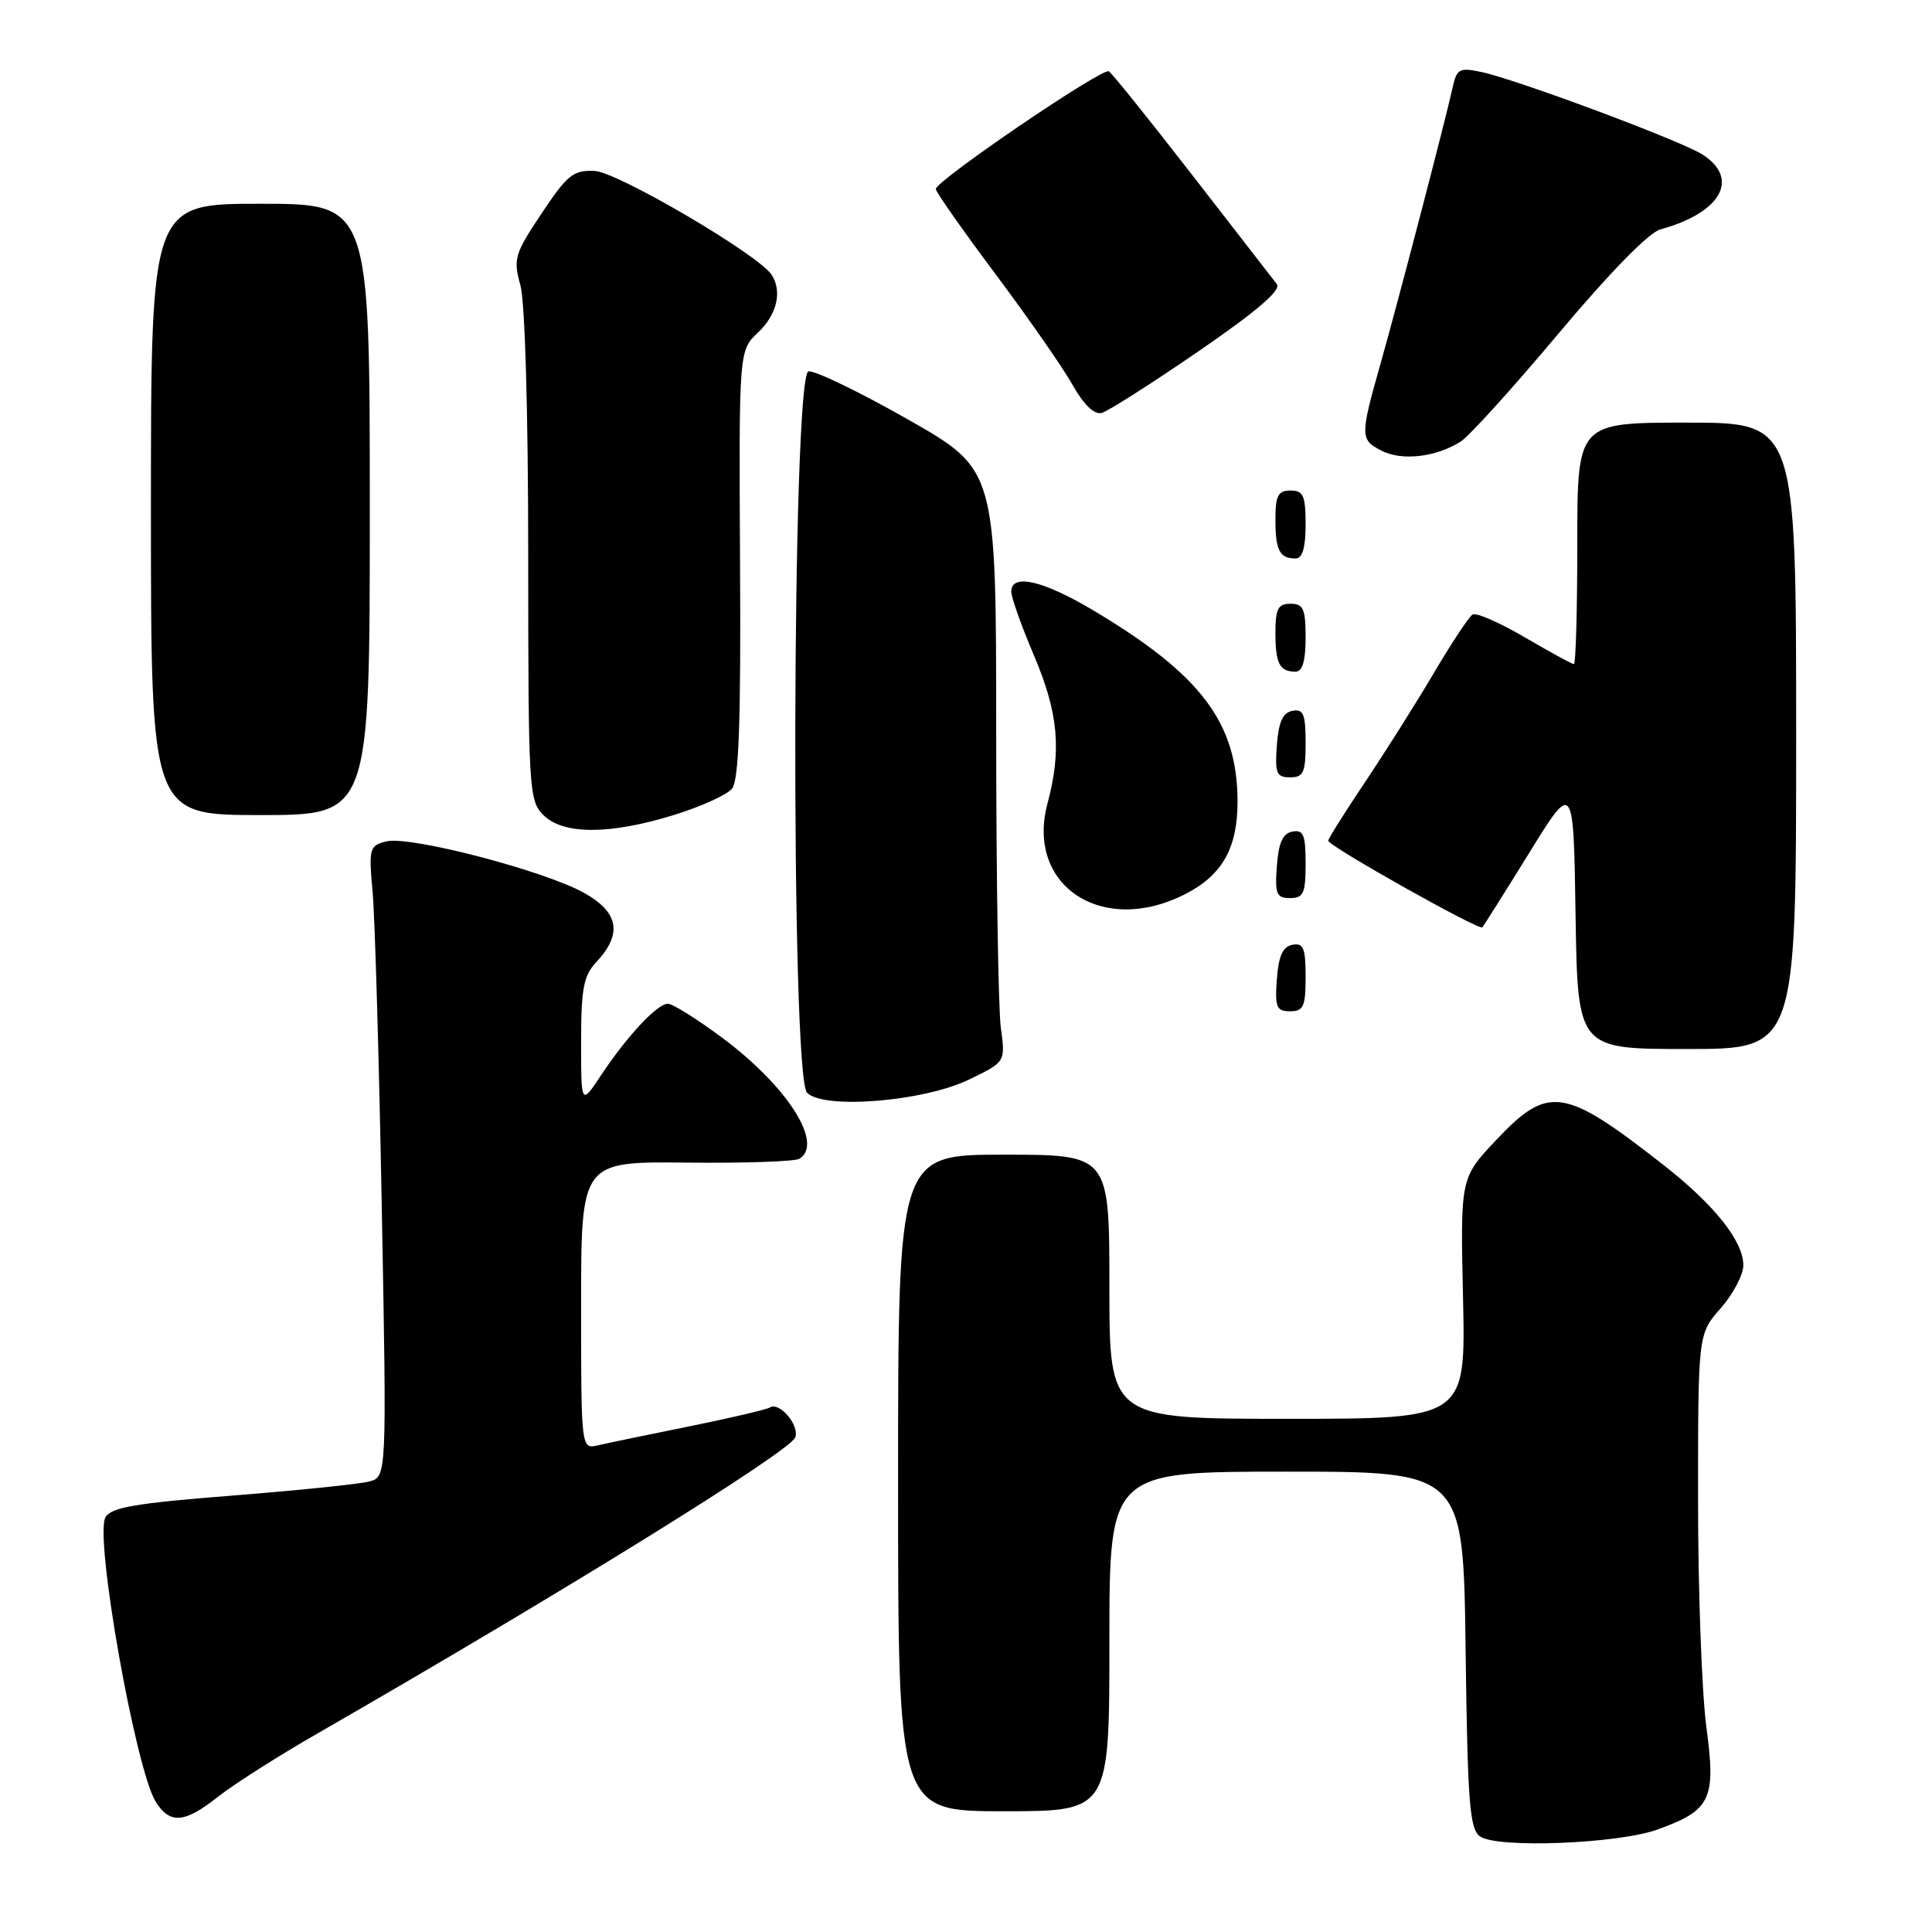 <?xml version="1.0" encoding="UTF-8" standalone="no"?>
<!DOCTYPE svg PUBLIC "-//W3C//DTD SVG 1.1//EN" "http://www.w3.org/Graphics/SVG/1.1/DTD/svg11.dtd" >
<svg xmlns="http://www.w3.org/2000/svg" xmlns:xlink="http://www.w3.org/1999/xlink" version="1.1" viewBox="0 0 256 256">
 <g >
 <path fill="currentColor"
d=" M 219.63 242.42 C 226.71 239.86 227.39 238.44 226.11 228.90 C 225.50 224.38 225.00 210.80 225.00 198.72 C 225.00 176.76 225.00 176.76 228.00 173.35 C 229.65 171.47 231.00 168.91 231.00 167.66 C 231.00 164.45 227.16 159.63 220.35 154.31 C 207.24 144.05 205.16 143.74 198.26 151.05 C 193.50 156.09 193.50 156.09 193.86 172.05 C 194.21 188.00 194.21 188.00 170.61 188.00 C 147.00 188.00 147.00 188.00 147.00 170.50 C 147.00 153.00 147.00 153.00 133.00 153.00 C 119.00 153.00 119.00 153.00 119.00 196.50 C 119.00 240.00 119.00 240.00 133.00 240.00 C 147.00 240.00 147.00 240.00 147.00 217.50 C 147.00 195.00 147.00 195.00 170.45 195.00 C 193.90 195.00 193.90 195.00 194.20 218.58 C 194.46 238.83 194.73 242.33 196.10 243.33 C 198.31 244.94 214.38 244.32 219.63 242.42 Z  M 28.94 238.04 C 31.00 236.42 36.91 232.65 42.09 229.68 C 74.54 211.02 104.65 192.36 105.37 190.47 C 105.98 188.88 103.29 185.70 102.01 186.50 C 101.55 186.78 96.75 187.90 91.34 189.00 C 85.93 190.09 80.49 191.22 79.25 191.51 C 77.00 192.04 77.00 192.04 77.00 172.97 C 77.00 153.91 77.00 153.91 90.93 154.05 C 98.59 154.14 105.34 153.91 105.93 153.54 C 109.19 151.53 104.32 143.92 95.67 137.49 C 92.35 135.02 89.12 133.00 88.50 133.00 C 87.09 133.00 83.09 137.28 79.64 142.48 C 77.00 146.46 77.00 146.46 77.00 138.05 C 77.00 131.04 77.33 129.28 78.97 127.53 C 82.51 123.77 82.02 120.90 77.41 118.32 C 72.15 115.37 54.28 110.71 51.19 111.49 C 48.94 112.05 48.85 112.39 49.38 118.29 C 49.68 121.71 50.23 140.52 50.59 160.10 C 51.25 195.70 51.25 195.70 48.91 196.31 C 47.62 196.65 39.43 197.49 30.71 198.18 C 17.83 199.19 14.67 199.74 13.96 201.08 C 12.52 203.76 17.97 234.50 20.64 238.75 C 22.52 241.75 24.47 241.59 28.94 238.04 Z  M 128.44 143.03 C 133.23 140.71 133.23 140.71 132.62 136.22 C 132.28 133.74 132.00 116.09 132.00 96.98 C 132.00 62.23 132.00 62.23 120.31 55.58 C 113.87 51.92 107.94 49.06 107.13 49.21 C 104.92 49.64 104.74 142.60 106.94 144.80 C 109.18 147.04 122.40 145.96 128.44 143.03 Z  M 238.00 97.50 C 238.00 56.00 238.00 56.00 223.50 56.00 C 209.00 56.00 209.00 56.00 209.00 72.00 C 209.00 80.80 208.80 88.00 208.55 88.00 C 208.31 88.00 205.38 86.40 202.04 84.45 C 198.71 82.49 195.59 81.13 195.12 81.43 C 194.64 81.72 192.32 85.23 189.96 89.23 C 187.60 93.23 183.49 99.74 180.83 103.70 C 178.17 107.67 176.00 111.13 176.00 111.40 C 176.00 112.09 196.01 123.34 196.42 122.88 C 196.60 122.67 199.40 118.23 202.63 113.01 C 208.50 103.51 208.50 103.51 208.77 121.26 C 209.05 139.00 209.05 139.00 223.52 139.00 C 238.00 139.00 238.00 139.00 238.00 97.50 Z  M 173.00 129.43 C 173.00 125.61 172.71 124.91 171.25 125.19 C 169.97 125.43 169.42 126.66 169.19 129.76 C 168.92 133.47 169.14 134.00 170.94 134.00 C 172.72 134.00 173.00 133.38 173.00 129.43 Z  M 157.13 118.43 C 162.00 115.92 164.00 112.31 163.98 106.12 C 163.94 95.75 159.13 89.39 144.94 80.92 C 138.21 76.90 134.00 75.93 134.00 78.40 C 134.00 79.16 135.35 82.96 137.00 86.84 C 140.24 94.46 140.69 99.38 138.80 106.46 C 135.87 117.41 146.14 124.12 157.13 118.43 Z  M 173.00 114.43 C 173.00 110.61 172.71 109.91 171.25 110.19 C 169.97 110.43 169.42 111.66 169.19 114.76 C 168.92 118.47 169.14 119.00 170.94 119.00 C 172.72 119.00 173.00 118.38 173.00 114.43 Z  M 89.27 108.00 C 92.84 106.90 96.31 105.33 96.99 104.51 C 97.90 103.41 98.18 95.82 98.06 74.73 C 97.91 46.43 97.91 46.43 100.46 44.04 C 102.96 41.69 103.68 38.58 102.23 36.39 C 100.48 33.73 81.82 22.79 78.80 22.65 C 75.97 22.52 75.18 23.15 71.77 28.27 C 68.19 33.64 67.99 34.30 68.95 37.77 C 69.57 39.99 69.99 54.59 69.99 73.75 C 70.00 104.66 70.08 106.08 72.00 108.00 C 74.62 110.62 80.77 110.62 89.27 108.00 Z  M 49.00 67.50 C 49.00 27.00 49.00 27.00 34.50 27.00 C 20.00 27.00 20.00 27.00 20.00 67.50 C 20.00 108.00 20.00 108.00 34.50 108.00 C 49.00 108.00 49.00 108.00 49.00 67.50 Z  M 173.00 98.43 C 173.00 94.61 172.71 93.91 171.25 94.19 C 169.97 94.43 169.42 95.66 169.19 98.76 C 168.92 102.47 169.14 103.00 170.94 103.00 C 172.72 103.00 173.00 102.38 173.00 98.43 Z  M 173.00 84.50 C 173.00 80.67 172.70 80.00 171.00 80.00 C 169.35 80.00 169.00 80.67 169.00 83.83 C 169.00 87.93 169.55 89.00 171.67 89.00 C 172.58 89.00 173.00 87.58 173.00 84.50 Z  M 173.00 69.50 C 173.00 65.67 172.70 65.00 171.00 65.00 C 169.35 65.00 169.00 65.67 169.00 68.83 C 169.00 72.93 169.55 74.00 171.67 74.00 C 172.58 74.00 173.00 72.58 173.00 69.50 Z  M 193.55 58.51 C 194.67 57.80 200.52 51.34 206.55 44.15 C 213.26 36.15 218.47 30.82 220.00 30.40 C 228.01 28.21 230.57 23.73 225.65 20.51 C 222.93 18.72 201.03 10.55 196.29 9.54 C 193.35 8.92 193.02 9.10 192.46 11.68 C 191.60 15.65 185.19 40.21 182.98 48.00 C 180.21 57.77 180.21 58.24 183.00 59.69 C 185.71 61.11 190.24 60.60 193.55 58.51 Z  M 158.79 46.56 C 166.55 41.23 169.80 38.44 169.19 37.65 C 168.70 37.02 163.66 30.52 157.99 23.21 C 152.33 15.91 147.35 9.71 146.93 9.45 C 146.07 8.93 124.00 23.95 124.00 25.05 C 124.00 25.43 127.55 30.49 131.89 36.29 C 136.23 42.10 140.83 48.70 142.11 50.98 C 143.59 53.62 144.99 54.97 145.97 54.72 C 146.81 54.50 152.58 50.82 158.79 46.56 Z "/>
</g>
</svg>